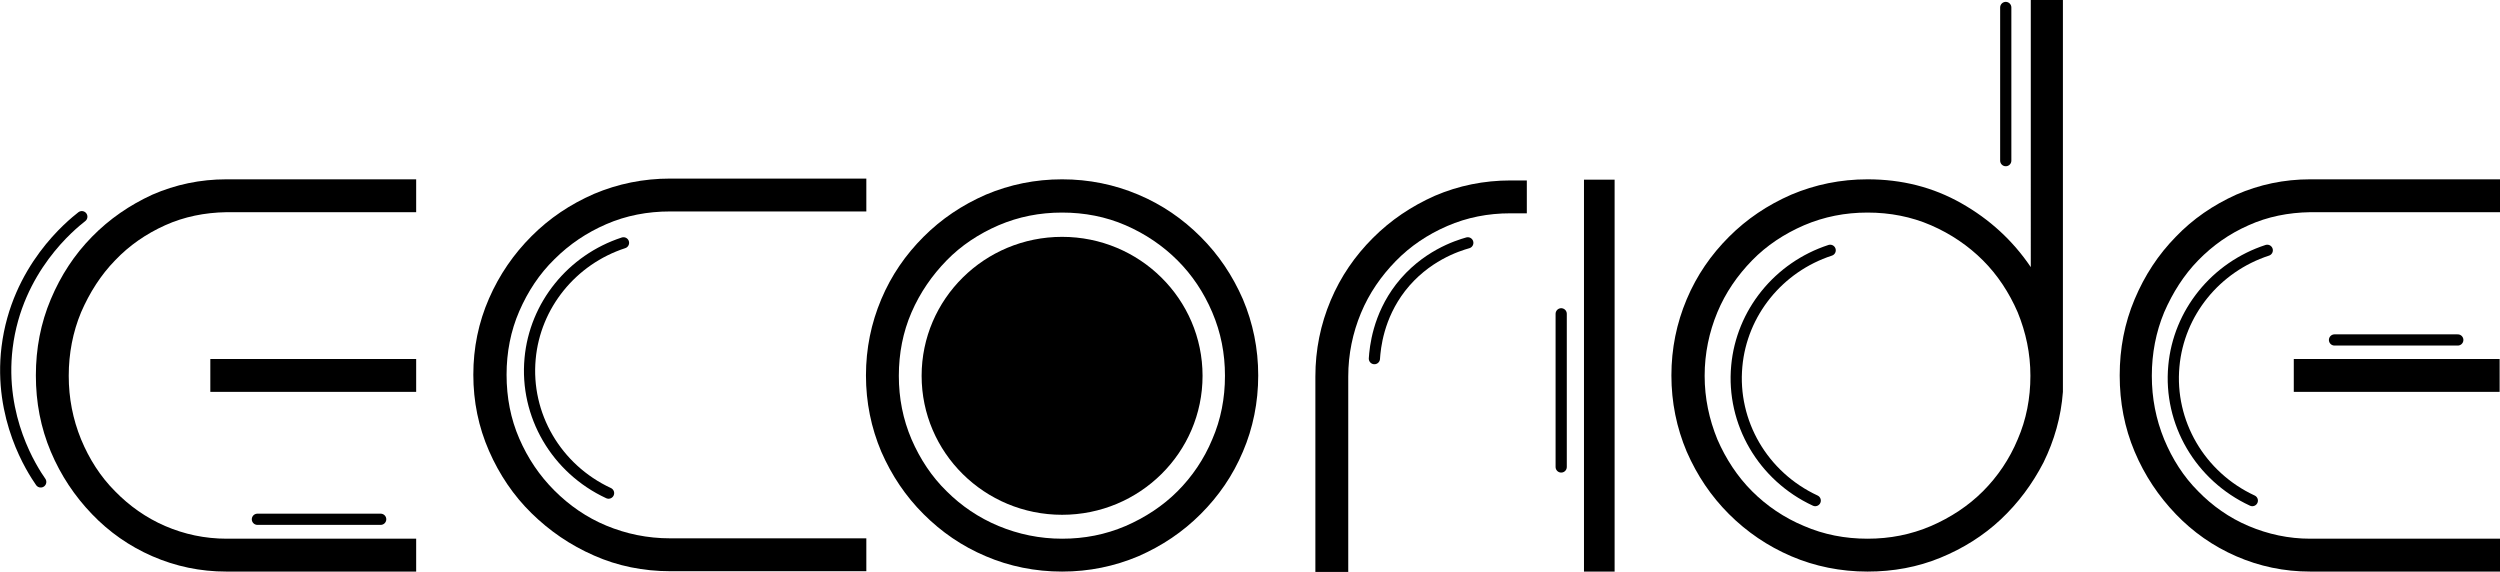 <?xml version="1.0" encoding="utf-8"?>
<!-- Generator: Adobe Illustrator 26.0.1, SVG Export Plug-In . SVG Version: 6.00 Build 0)  -->
<svg version="1.1" id="Слой_1" xmlns="http://www.w3.org/2000/svg" xmlns:xlink="http://www.w3.org/1999/xlink" x="0px" y="0px"
	 viewBox="0 0 669.2 153.1" style="enable-background:new 0 0 669.2 153.1;" xml:space="preserve">
<style type="text/css">
	.st0{fill:none;stroke:#000000;stroke-width:3;stroke-linecap:round;stroke-miterlimit:10;}
</style>
<g>
	<path d="M44.2,60.3c-5.1,2.3-9.6,5.4-13.4,9.4c-3.8,3.9-6.8,8.6-9.1,13.9c-2.2,5.3-3.3,11-3.3,17s1.1,11.6,3.3,17
		c2.2,5.3,5.2,10,9.1,13.9c3.8,3.9,8.3,7.1,13.4,9.3s10.6,3.4,16.5,3.4h50.7v8.8H60.6c-7,0-13.6-1.4-19.8-4.1s-11.6-6.5-16.2-11.3
		c-4.6-4.8-8.3-10.3-11-16.7s-4-13.2-4-20.4s1.3-14,4-20.4s6.3-11.9,11-16.7s10.1-8.5,16.2-11.3C47,49.4,53.6,48,60.6,48h50.8v8.8
		H60.6C54.8,56.9,49.3,58,44.2,60.3z M56.3,104.9v-8.8h55.1v8.8H56.3z"/>
	<path d="M130.9,79.9c2.8-6.4,6.6-11.9,11.4-16.7s10.3-8.5,16.7-11.3c6.4-2.7,13.2-4.1,20.4-4.1h52.5v8.8h-52.5
		c-6.1,0-11.8,1.1-17.1,3.4c-5.3,2.3-9.9,5.4-13.9,9.4c-4,3.9-7.1,8.6-9.4,13.9s-3.4,11-3.4,17c0,6.1,1.1,11.8,3.4,17.1
		s5.4,9.9,9.4,13.9s8.6,7.2,13.9,9.4s11,3.4,17.1,3.4h52.5v8.8h-52.5c-7.2,0-14.1-1.4-20.4-4.2c-6.4-2.8-11.9-6.6-16.7-11.3
		s-8.6-10.3-11.4-16.7s-4.2-13.2-4.2-20.4S128.1,86.3,130.9,79.9z"/>
	<path d="M235.9,80.1c2.7-6.4,6.5-11.9,11.3-16.7s10.3-8.5,16.7-11.3c6.4-2.7,13.2-4.1,20.4-4.1s14,1.4,20.4,4.1s11.9,6.5,16.7,11.3
		s8.5,10.3,11.3,16.7c2.7,6.4,4.1,13.2,4.1,20.4s-1.4,14.1-4.1,20.4c-2.7,6.4-6.5,11.9-11.3,16.7s-10.3,8.5-16.7,11.3
		c-6.4,2.7-13.2,4.1-20.4,4.1s-14.1-1.4-20.4-4.1c-6.4-2.7-11.9-6.5-16.7-11.3s-8.5-10.3-11.3-16.7c-2.7-6.4-4.1-13.2-4.1-20.4
		S233.2,86.5,235.9,80.1z M301.3,140.8c5.3-2.3,10-5.4,13.9-9.3c3.9-3.9,7.1-8.6,9.3-13.9c2.3-5.3,3.4-11,3.4-17s-1.1-11.6-3.4-17
		s-5.4-10-9.3-13.9c-3.9-3.9-8.6-7.1-13.9-9.4s-11-3.4-17-3.4s-11.6,1.1-17,3.4c-5.3,2.3-10,5.4-13.9,9.4c-3.9,4-7.1,8.6-9.4,13.9
		s-3.4,11-3.4,17s1.1,11.6,3.4,17c2.3,5.3,5.4,10,9.4,13.9c3.9,3.9,8.6,7.1,13.9,9.3s11,3.4,17,3.4S295.9,143.1,301.3,140.8z"/>
	<path d="M408.7,48.3v8.8h-4.4c-6,0-11.6,1.1-16.9,3.4c-5.3,2.3-9.9,5.4-13.8,9.4s-7.1,8.6-9.3,13.9s-3.4,11-3.4,17v52.3h-8.8v-52.3
		c0-7.2,1.4-14,4.1-20.4c2.7-6.4,6.5-11.9,11.3-16.7s10.3-8.5,16.6-11.3c6.3-2.7,13.1-4.1,20.3-4.1H408.7z"/>
	<path d="M432.2,48.1V153H424V48.1H432.2z"/>
	<path d="M552.2,104.9c-0.5,6.7-2.3,13-5.2,18.9c-3,5.8-6.8,10.9-11.5,15.3c-4.6,4.3-10,7.7-16.1,10.2s-12.6,3.7-19.5,3.7
		c-7.2,0-14.1-1.4-20.4-4.1s-11.9-6.5-16.7-11.3s-8.5-10.3-11.3-16.7c-2.7-6.4-4.1-13.2-4.1-20.4s1.4-14,4.1-20.4
		c2.7-6.4,6.5-11.9,11.3-16.7s10.3-8.5,16.7-11.3c6.4-2.7,13.2-4.1,20.4-4.1c9.2,0,17.5,2.1,25.1,6.4s13.8,10,18.6,17.1V0h8.6
		L552.2,104.9L552.2,104.9z M516.9,140.8c5.3-2.3,10-5.4,13.9-9.3c3.9-3.9,7.1-8.6,9.3-13.9c2.3-5.3,3.4-11,3.4-17s-1.2-11.6-3.4-17
		c-2.3-5.3-5.4-10-9.3-13.9c-3.9-3.9-8.6-7.1-13.9-9.4c-5.3-2.3-11-3.4-17-3.4s-11.6,1.1-17,3.4c-5.3,2.3-10,5.4-13.9,9.4
		s-7.1,8.6-9.3,13.9s-3.4,11-3.4,17s1.2,11.6,3.4,17c2.3,5.3,5.4,10,9.3,13.9s8.6,7.1,13.9,9.3c5.3,2.3,11,3.4,17,3.4
		S511.5,143.1,516.9,140.8z"/>
	<path d="M601.9,60.3c-5.2,2.3-9.6,5.4-13.5,9.4c-3.8,3.9-6.8,8.6-9.1,13.9c-2.2,5.3-3.3,11-3.3,17s1.1,11.6,3.3,17
		c2.2,5.3,5.2,10,9.1,13.9c3.8,3.9,8.3,7.1,13.5,9.3s10.7,3.4,16.5,3.4h50.8v8.8h-50.8c-7,0-13.6-1.4-19.8-4.1s-11.6-6.5-16.2-11.3
		c-4.6-4.8-8.3-10.3-11-16.7s-4-13.2-4-20.4s1.3-14,4-20.4s6.3-11.9,11-16.7c4.6-4.8,10-8.5,16.2-11.3c6.2-2.7,12.8-4.1,19.8-4.1
		h50.8v8.8h-50.8C612.5,56.9,607,58,601.9,60.3z M614,104.9v-8.8h55.1v8.8H614z"/>
</g>
<path class="st0" d="M21.9,58c-2.8,2.2-17.4,13.9-20,35c-2.3,18.9,6.7,32.7,9,36"/>
<path class="st0" d="M166.9,65c-13.8,4.5-23.7,16.7-25,31c-1.4,15.1,7,29.5,21,36"/>
<path class="st0" d="M489.9,67c-13.8,4.5-23.7,16.7-25,31c-1.4,15.1,7,29.5,21,36"/>
<path class="st0" d="M606.9,67c-13.8,4.5-23.7,16.7-25,31c-1.4,15.1,7,29.5,21,36"/>
<path class="st0" d="M392.9,65c-2.8,0.8-11.4,3.5-18,12c-6,7.8-6.8,16-7,19"/>
<path class="st0" d="M536.9,2c0,13.7,0,27.3,0,41"/>
<path class="st0" d="M417.9,84c0,13.7,0,27.3,0,41"/>
<path class="st0" d="M68.9,139c11,0,22,0,33,0"/>
<path class="st0" d="M624.9,91c11,0,22,0,33,0"/>
<ellipse cx="284.3" cy="100.6" rx="37.6" ry="37.2"/>
</svg>
